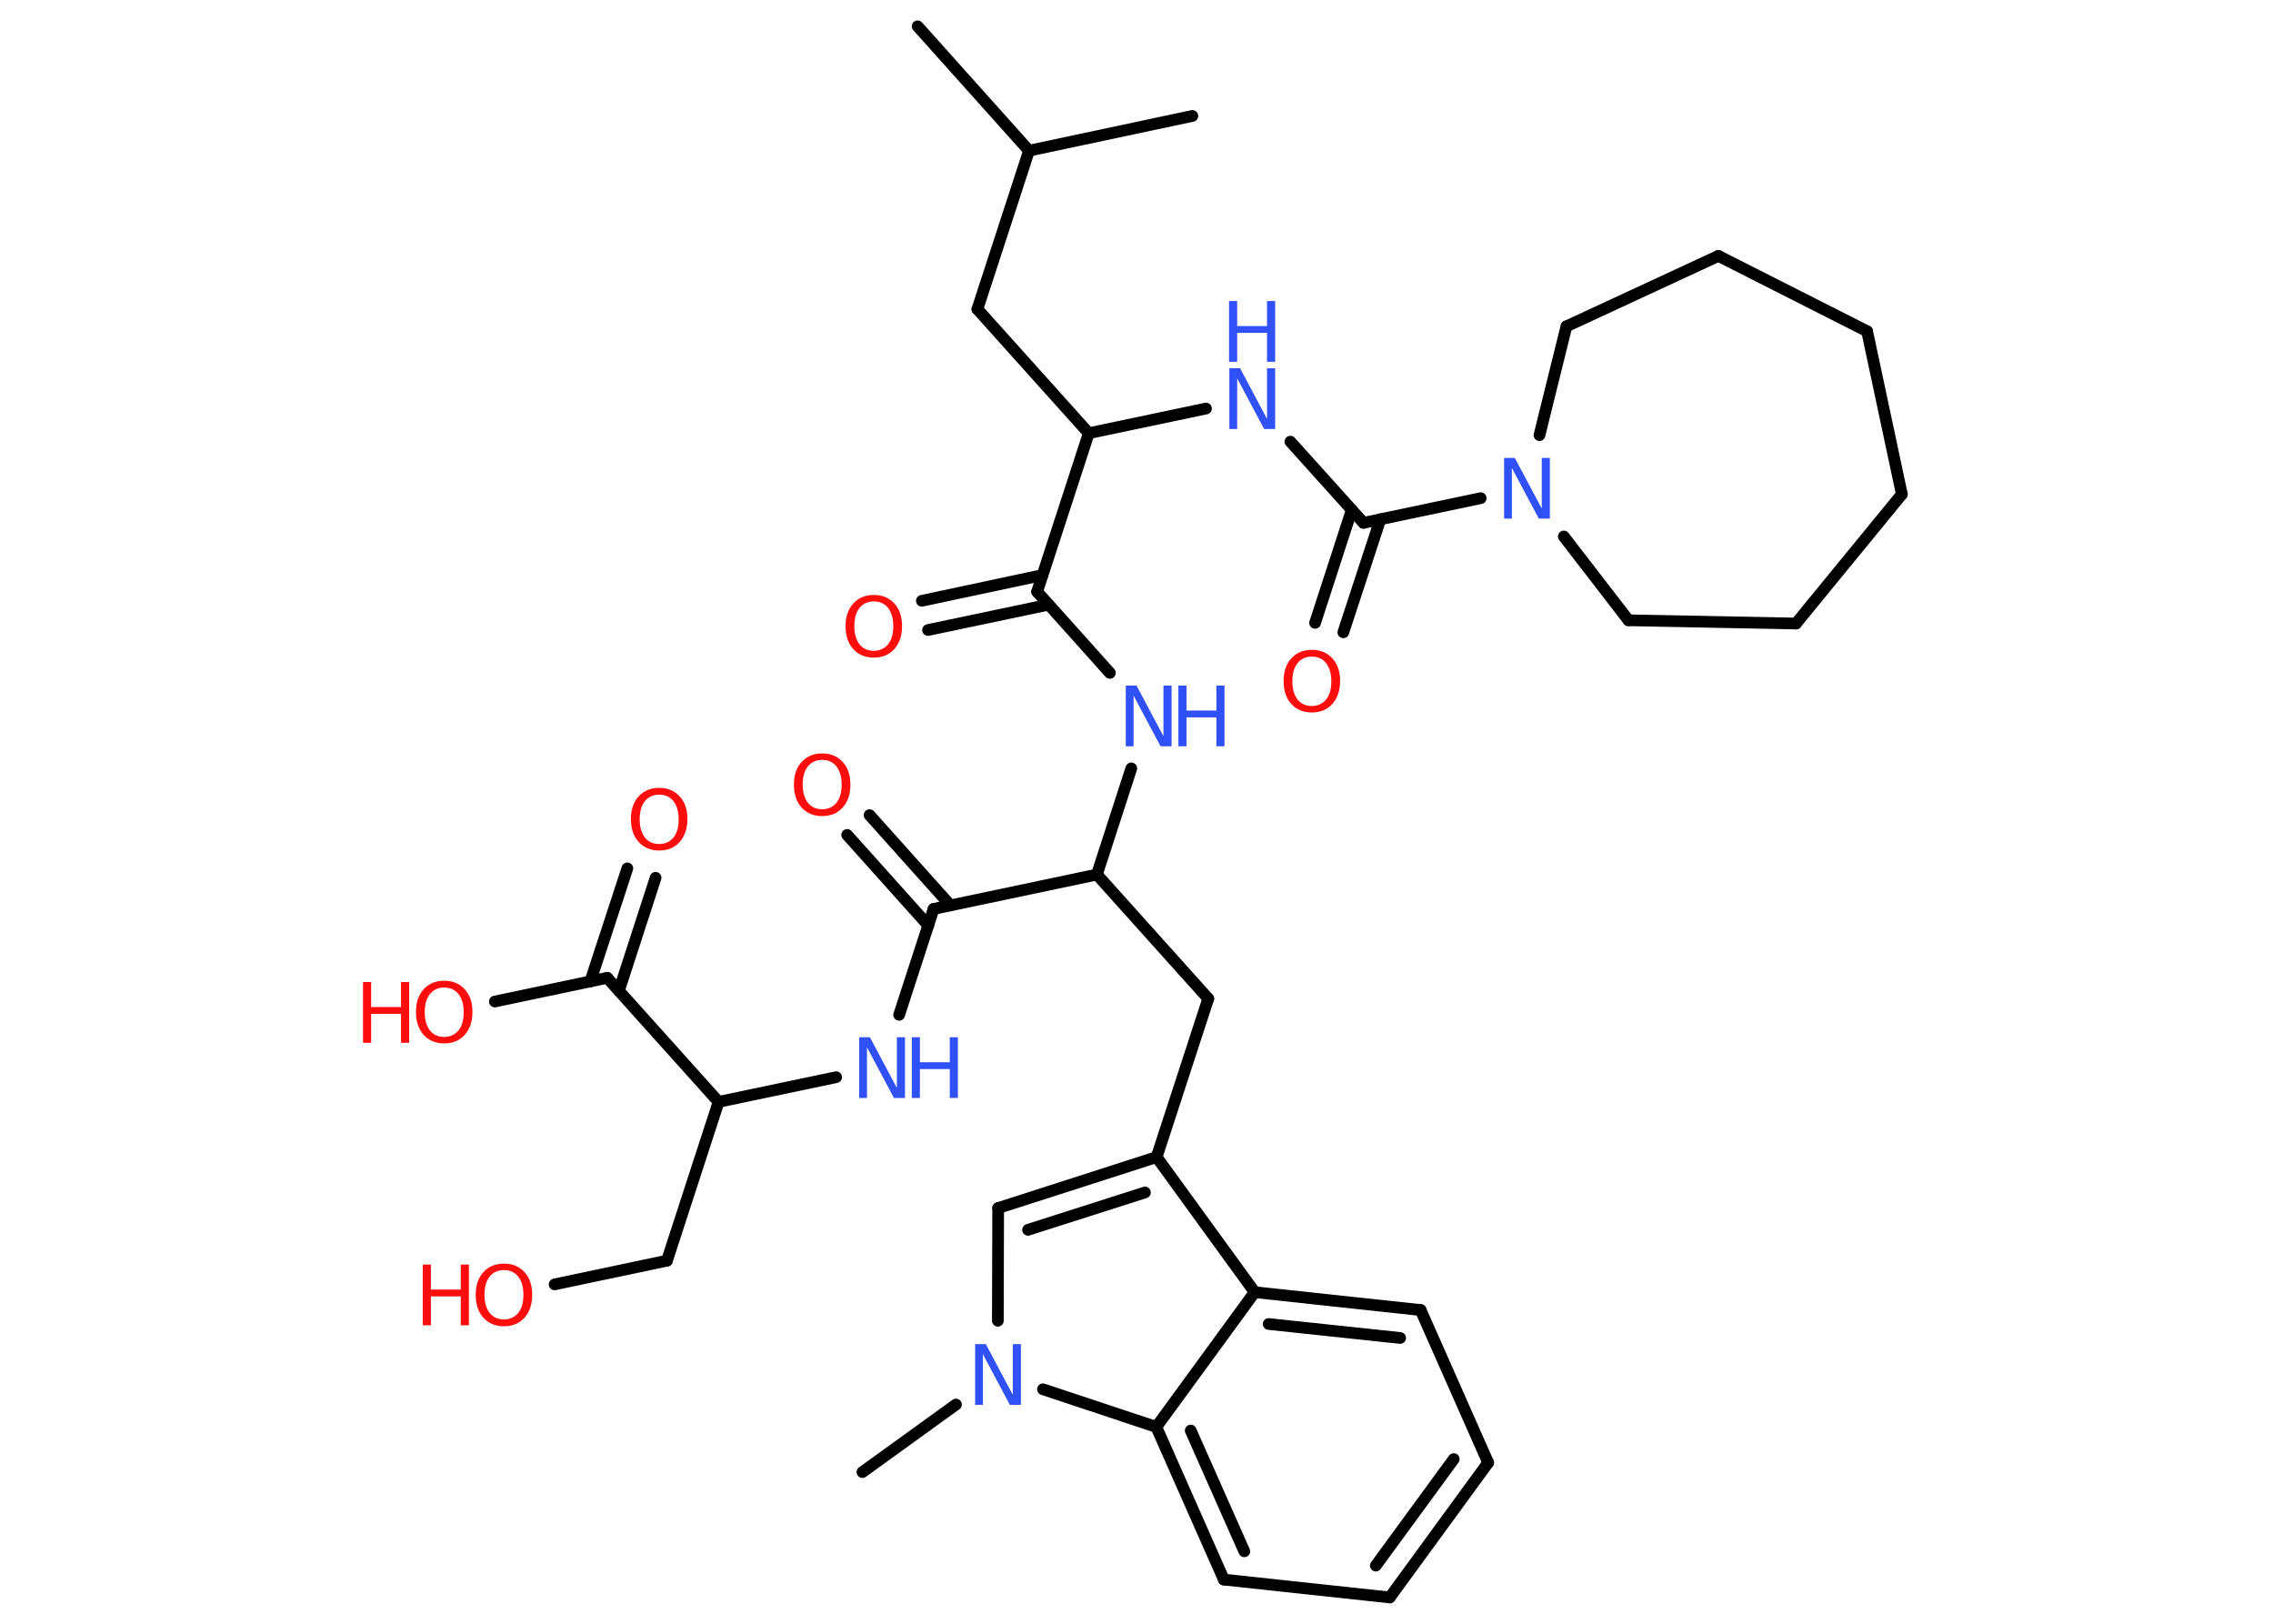 <?xml version='1.0' encoding='UTF-8'?>
<!DOCTYPE svg PUBLIC "-//W3C//DTD SVG 1.1//EN" "http://www.w3.org/Graphics/SVG/1.1/DTD/svg11.dtd">
<svg version='1.2' xmlns='http://www.w3.org/2000/svg' xmlns:xlink='http://www.w3.org/1999/xlink' width='70.0mm' height='50.0mm' viewBox='0 0 70.0 50.0'>
  <desc>Generated by the Chemistry Development Kit (http://github.com/cdk)</desc>
  <g stroke-linecap='round' stroke-linejoin='round' stroke='#000000' stroke-width='.36' fill='#FF0D0D'>
    <rect x='.0' y='.0' width='70.0' height='50.0' fill='#FFFFFF' stroke='none'/>
    <g id='mol1' class='mol'>
      <line id='mol1bnd1' class='bond' x1='28.26' y1='.81' x2='31.69' y2='4.64'/>
      <line id='mol1bnd2' class='bond' x1='31.69' y1='4.64' x2='36.72' y2='3.57'/>
      <line id='mol1bnd3' class='bond' x1='31.69' y1='4.64' x2='30.1' y2='9.52'/>
      <line id='mol1bnd4' class='bond' x1='30.1' y1='9.52' x2='33.53' y2='13.34'/>
      <line id='mol1bnd5' class='bond' x1='33.53' y1='13.34' x2='37.14' y2='12.58'/>
      <line id='mol1bnd6' class='bond' x1='39.74' y1='13.6' x2='41.99' y2='16.1'/>
      <g id='mol1bnd7' class='bond'>
        <line x1='42.51' y1='15.99' x2='41.37' y2='19.47'/>
        <line x1='41.63' y1='15.7' x2='40.5' y2='19.18'/>
      </g>
      <line id='mol1bnd8' class='bond' x1='41.99' y1='16.1' x2='45.6' y2='15.34'/>
      <line id='mol1bnd9' class='bond' x1='47.41' y1='13.4' x2='48.24' y2='10.05'/>
      <line id='mol1bnd10' class='bond' x1='48.24' y1='10.05' x2='52.92' y2='7.88'/>
      <line id='mol1bnd11' class='bond' x1='52.92' y1='7.88' x2='57.5' y2='10.2'/>
      <line id='mol1bnd12' class='bond' x1='57.5' y1='10.2' x2='58.57' y2='15.22'/>
      <line id='mol1bnd13' class='bond' x1='58.57' y1='15.22' x2='55.31' y2='19.2'/>
      <line id='mol1bnd14' class='bond' x1='55.31' y1='19.2' x2='50.15' y2='19.1'/>
      <line id='mol1bnd15' class='bond' x1='48.16' y1='16.52' x2='50.15' y2='19.1'/>
      <line id='mol1bnd16' class='bond' x1='33.53' y1='13.34' x2='31.94' y2='18.22'/>
      <g id='mol1bnd17' class='bond'>
        <line x1='32.29' y1='18.62' x2='28.58' y2='19.4'/>
        <line x1='32.1' y1='17.71' x2='28.39' y2='18.5'/>
      </g>
      <line id='mol1bnd18' class='bond' x1='31.94' y1='18.22' x2='34.18' y2='20.72'/>
      <line id='mol1bnd19' class='bond' x1='34.84' y1='23.66' x2='33.78' y2='26.93'/>
      <line id='mol1bnd20' class='bond' x1='33.78' y1='26.93' x2='37.21' y2='30.75'/>
      <line id='mol1bnd21' class='bond' x1='37.21' y1='30.75' x2='35.62' y2='35.63'/>
      <g id='mol1bnd22' class='bond'>
        <line x1='35.62' y1='35.63' x2='30.74' y2='37.2'/>
        <line x1='35.26' y1='36.72' x2='31.66' y2='37.87'/>
      </g>
      <line id='mol1bnd23' class='bond' x1='30.74' y1='37.2' x2='30.73' y2='40.67'/>
      <line id='mol1bnd24' class='bond' x1='29.44' y1='43.25' x2='26.56' y2='45.33'/>
      <line id='mol1bnd25' class='bond' x1='32.12' y1='42.78' x2='35.61' y2='43.94'/>
      <g id='mol1bnd26' class='bond'>
        <line x1='35.61' y1='43.94' x2='37.69' y2='48.64'/>
        <line x1='36.67' y1='44.05' x2='38.32' y2='47.77'/>
      </g>
      <line id='mol1bnd27' class='bond' x1='37.69' y1='48.64' x2='42.8' y2='49.19'/>
      <g id='mol1bnd28' class='bond'>
        <line x1='42.8' y1='49.19' x2='45.83' y2='45.04'/>
        <line x1='42.37' y1='48.21' x2='44.77' y2='44.93'/>
      </g>
      <line id='mol1bnd29' class='bond' x1='45.83' y1='45.04' x2='43.75' y2='40.34'/>
      <g id='mol1bnd30' class='bond'>
        <line x1='43.75' y1='40.34' x2='38.64' y2='39.79'/>
        <line x1='43.12' y1='41.2' x2='39.07' y2='40.77'/>
      </g>
      <line id='mol1bnd31' class='bond' x1='35.62' y1='35.63' x2='38.64' y2='39.79'/>
      <line id='mol1bnd32' class='bond' x1='35.61' y1='43.94' x2='38.64' y2='39.79'/>
      <line id='mol1bnd33' class='bond' x1='33.78' y1='26.93' x2='28.75' y2='27.99'/>
      <g id='mol1bnd34' class='bond'>
        <line x1='28.59' y1='28.5' x2='26.09' y2='25.71'/>
        <line x1='29.27' y1='27.88' x2='26.78' y2='25.1'/>
      </g>
      <line id='mol1bnd35' class='bond' x1='28.75' y1='27.99' x2='27.69' y2='31.25'/>
      <line id='mol1bnd36' class='bond' x1='25.75' y1='33.17' x2='22.13' y2='33.93'/>
      <line id='mol1bnd37' class='bond' x1='22.13' y1='33.93' x2='20.54' y2='38.82'/>
      <line id='mol1bnd38' class='bond' x1='20.54' y1='38.82' x2='17.08' y2='39.55'/>
      <line id='mol1bnd39' class='bond' x1='22.13' y1='33.93' x2='18.7' y2='30.11'/>
      <g id='mol1bnd40' class='bond'>
        <line x1='18.18' y1='30.22' x2='19.32' y2='26.74'/>
        <line x1='19.06' y1='30.51' x2='20.19' y2='27.03'/>
      </g>
      <line id='mol1bnd41' class='bond' x1='18.7' y1='30.11' x2='15.24' y2='30.84'/>
      <g id='mol1atm6' class='atom'>
        <path d='M37.85 11.34h.34l.83 1.56v-1.56h.25v1.87h-.34l-.83 -1.56v1.56h-.24v-1.87z' stroke='none' fill='#3050F8'/>
        <path d='M37.85 9.27h.25v.77h.92v-.77h.25v1.87h-.25v-.89h-.92v.89h-.25v-1.87z' stroke='none' fill='#3050F8'/>
      </g>
      <path id='mol1atm8' class='atom' d='M40.4 20.22q-.28 .0 -.44 .2q-.16 .2 -.16 .56q.0 .35 .16 .56q.16 .2 .44 .2q.27 .0 .44 -.2q.16 -.2 .16 -.56q.0 -.35 -.16 -.56q-.16 -.2 -.44 -.2zM40.4 20.01q.39 .0 .63 .26q.24 .26 .24 .7q.0 .44 -.24 .71q-.24 .26 -.63 .26q-.39 .0 -.63 -.26q-.24 -.26 -.24 -.71q.0 -.44 .24 -.7q.24 -.26 .63 -.26z' stroke='none'/>
      <path id='mol1atm9' class='atom' d='M46.31 14.1h.34l.83 1.56v-1.56h.25v1.87h-.34l-.83 -1.56v1.56h-.24v-1.87z' stroke='none' fill='#3050F8'/>
      <path id='mol1atm17' class='atom' d='M26.91 18.52q-.28 .0 -.44 .2q-.16 .2 -.16 .56q.0 .35 .16 .56q.16 .2 .44 .2q.27 .0 .44 -.2q.16 -.2 .16 -.56q.0 -.35 -.16 -.56q-.16 -.2 -.44 -.2zM26.91 18.32q.39 .0 .63 .26q.24 .26 .24 .7q.0 .44 -.24 .71q-.24 .26 -.63 .26q-.39 .0 -.63 -.26q-.24 -.26 -.24 -.71q.0 -.44 .24 -.7q.24 -.26 .63 -.26z' stroke='none'/>
      <g id='mol1atm18' class='atom'>
        <path d='M34.66 21.11h.34l.83 1.56v-1.56h.25v1.87h-.34l-.83 -1.56v1.56h-.24v-1.87z' stroke='none' fill='#3050F8'/>
        <path d='M36.29 21.11h.25v.77h.92v-.77h.25v1.87h-.25v-.89h-.92v.89h-.25v-1.87z' stroke='none' fill='#3050F8'/>
      </g>
      <path id='mol1atm23' class='atom' d='M30.02 41.39h.34l.83 1.56v-1.56h.25v1.87h-.34l-.83 -1.56v1.56h-.24v-1.87z' stroke='none' fill='#3050F8'/>
      <path id='mol1atm32' class='atom' d='M25.32 23.4q-.28 .0 -.44 .2q-.16 .2 -.16 .56q.0 .35 .16 .56q.16 .2 .44 .2q.27 .0 .44 -.2q.16 -.2 .16 -.56q.0 -.35 -.16 -.56q-.16 -.2 -.44 -.2zM25.32 23.2q.39 .0 .63 .26q.24 .26 .24 .7q.0 .44 -.24 .71q-.24 .26 -.63 .26q-.39 .0 -.63 -.26q-.24 -.26 -.24 -.71q.0 -.44 .24 -.7q.24 -.26 .63 -.26z' stroke='none'/>
      <g id='mol1atm33' class='atom'>
        <path d='M26.45 31.94h.34l.83 1.56v-1.56h.25v1.87h-.34l-.83 -1.56v1.56h-.24v-1.87z' stroke='none' fill='#3050F8'/>
        <path d='M28.08 31.94h.25v.77h.92v-.77h.25v1.87h-.25v-.89h-.92v.89h-.25v-1.87z' stroke='none' fill='#3050F8'/>
      </g>
      <g id='mol1atm36' class='atom'>
        <path d='M15.52 39.11q-.28 .0 -.44 .2q-.16 .2 -.16 .56q.0 .35 .16 .56q.16 .2 .44 .2q.27 .0 .44 -.2q.16 -.2 .16 -.56q.0 -.35 -.16 -.56q-.16 -.2 -.44 -.2zM15.52 38.91q.39 .0 .63 .26q.24 .26 .24 .7q.0 .44 -.24 .71q-.24 .26 -.63 .26q-.39 .0 -.63 -.26q-.24 -.26 -.24 -.71q.0 -.44 .24 -.7q.24 -.26 .63 -.26z' stroke='none'/>
        <path d='M13.02 38.94h.25v.77h.92v-.77h.25v1.87h-.25v-.89h-.92v.89h-.25v-1.87z' stroke='none'/>
      </g>
      <path id='mol1atm38' class='atom' d='M20.3 24.47q-.28 .0 -.44 .2q-.16 .2 -.16 .56q.0 .35 .16 .56q.16 .2 .44 .2q.27 .0 .44 -.2q.16 -.2 .16 -.56q.0 -.35 -.16 -.56q-.16 -.2 -.44 -.2zM20.3 24.26q.39 .0 .63 .26q.24 .26 .24 .7q.0 .44 -.24 .71q-.24 .26 -.63 .26q-.39 .0 -.63 -.26q-.24 -.26 -.24 -.71q.0 -.44 .24 -.7q.24 -.26 .63 -.26z' stroke='none'/>
      <g id='mol1atm39' class='atom'>
        <path d='M13.68 30.41q-.28 .0 -.44 .2q-.16 .2 -.16 .56q.0 .35 .16 .56q.16 .2 .44 .2q.27 .0 .44 -.2q.16 -.2 .16 -.56q.0 -.35 -.16 -.56q-.16 -.2 -.44 -.2zM13.68 30.2q.39 .0 .63 .26q.24 .26 .24 .7q.0 .44 -.24 .71q-.24 .26 -.63 .26q-.39 .0 -.63 -.26q-.24 -.26 -.24 -.71q.0 -.44 .24 -.7q.24 -.26 .63 -.26z' stroke='none'/>
        <path d='M11.18 30.24h.25v.77h.92v-.77h.25v1.87h-.25v-.89h-.92v.89h-.25v-1.87z' stroke='none'/>
      </g>
    </g>
  </g>
</svg>
